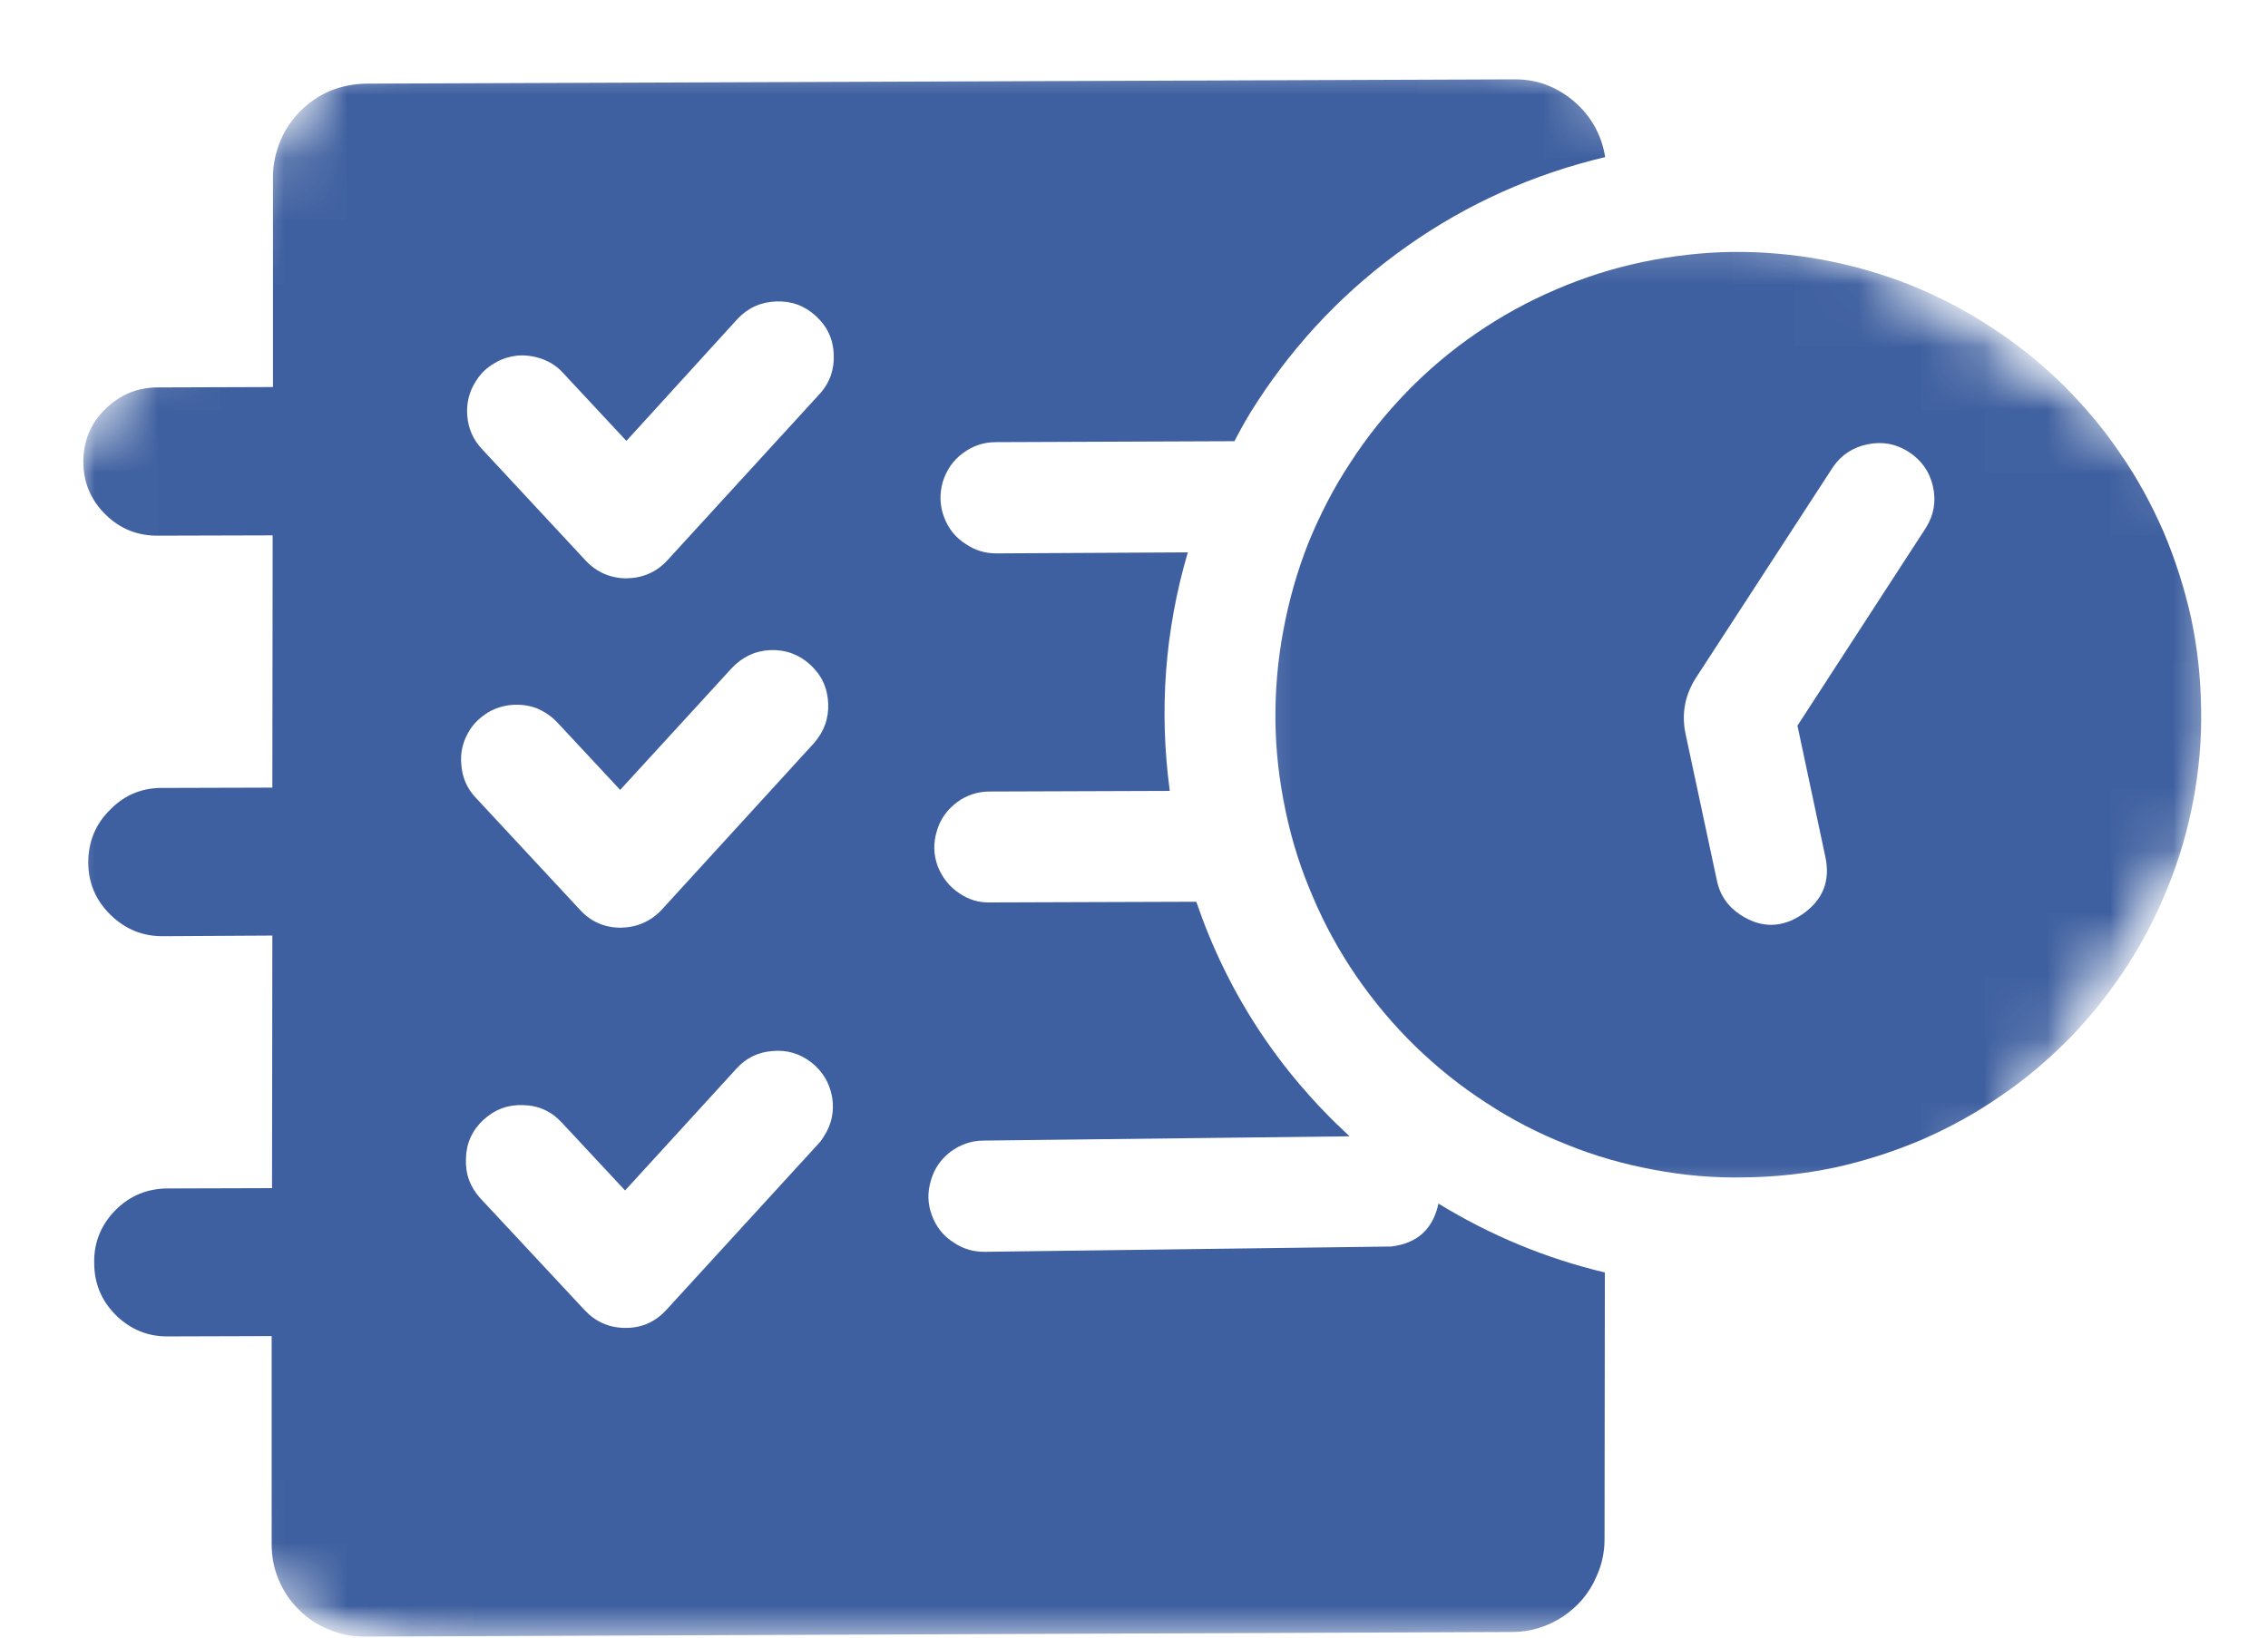 <svg width="36" height="26" viewBox="0 0 36 26" fill="none" xmlns="http://www.w3.org/2000/svg">
<mask id="mask0_1545_2" style="mask-type:luminance" maskUnits="userSpaceOnUse" x="19" y="3" width="17" height="17">
<path d="M19.333 3.334H35.333V19.334H19.333V3.334Z" fill="white"/>
</mask>
<g mask="url(#mask0_1545_2)">
<mask id="mask1_1545_2" style="mask-type:luminance" maskUnits="userSpaceOnUse" x="-7" y="-9" width="45" height="45">
<path d="M10.969 -8.213L37.761 9.183L20.359 35.98L-6.432 18.579L10.969 -8.213Z" fill="white"/>
</mask>
<g mask="url(#mask1_1545_2)">
<mask id="mask2_1545_2" style="mask-type:luminance" maskUnits="userSpaceOnUse" x="-7" y="-9" width="45" height="45">
<path d="M10.969 -8.213L37.761 9.183L20.359 35.98L-6.432 18.579L10.969 -8.213Z" fill="white"/>
</mask>
<g mask="url(#mask2_1545_2)">
<path d="M31.594 5.188C31.188 4.922 30.766 4.704 30.312 4.521C29.865 4.344 29.406 4.214 28.932 4.125C28.458 4.037 27.979 3.995 27.495 4C27.016 4.006 26.537 4.063 26.062 4.162C25.594 4.261 25.135 4.407 24.693 4.599C24.25 4.787 23.828 5.021 23.432 5.292C23.031 5.568 22.667 5.875 22.328 6.224C21.995 6.568 21.693 6.943 21.432 7.349C21.167 7.75 20.948 8.178 20.766 8.625C20.589 9.073 20.458 9.537 20.37 10.011C20.281 10.485 20.24 10.964 20.245 11.448C20.25 11.928 20.307 12.407 20.406 12.875C20.505 13.349 20.651 13.808 20.844 14.25C21.031 14.693 21.266 15.115 21.537 15.511C21.812 15.907 22.12 16.276 22.469 16.615C22.812 16.948 23.188 17.25 23.594 17.511C23.995 17.776 24.422 17.995 24.87 18.172C25.318 18.355 25.781 18.485 26.255 18.573C26.729 18.662 27.208 18.704 27.693 18.693C28.172 18.688 28.651 18.636 29.125 18.537C29.594 18.433 30.052 18.287 30.495 18.099C30.938 17.907 31.359 17.677 31.755 17.401C32.156 17.131 32.521 16.818 32.859 16.474C33.193 16.131 33.495 15.75 33.755 15.349C34.021 14.943 34.24 14.516 34.417 14.068C34.599 13.62 34.729 13.162 34.818 12.688C34.906 12.209 34.948 11.735 34.938 11.25C34.932 10.766 34.88 10.292 34.781 9.818C34.677 9.349 34.531 8.891 34.344 8.448C34.151 8.006 33.922 7.584 33.646 7.188C33.375 6.787 33.062 6.422 32.719 6.084C32.375 5.75 32 5.448 31.594 5.188ZM27.63 14.527C27.427 14.396 27.297 14.209 27.25 13.969L26.755 11.652C26.688 11.334 26.745 11.037 26.917 10.766L29.094 7.417C29.229 7.219 29.417 7.099 29.651 7.053C29.885 7.006 30.099 7.047 30.302 7.178C30.5 7.308 30.63 7.49 30.682 7.724C30.734 7.954 30.698 8.172 30.573 8.375L28.531 11.521L28.974 13.605C29.057 13.99 28.932 14.292 28.609 14.516C28.287 14.735 27.958 14.74 27.63 14.527Z" fill="#3F60A0"/>
</g>
</g>
</g>
<mask id="mask3_1545_2" style="mask-type:luminance" maskUnits="userSpaceOnUse" x="0" y="0" width="26" height="26">
<path d="M0.667 0.666H26V25.999H0.667V0.666Z" fill="white"/>
</mask>
<g mask="url(#mask3_1545_2)">
<mask id="mask4_1545_2" style="mask-type:luminance" maskUnits="userSpaceOnUse" x="-7" y="-9" width="45" height="45">
<path d="M10.969 -8.215L37.76 9.181L20.359 35.978L-6.432 18.577L10.969 -8.215Z" fill="white"/>
</mask>
<g mask="url(#mask4_1545_2)">
<mask id="mask5_1545_2" style="mask-type:luminance" maskUnits="userSpaceOnUse" x="-7" y="-9" width="45" height="45">
<path d="M10.969 -8.215L37.76 9.181L20.359 35.978L-6.432 18.577L10.969 -8.215Z" fill="white"/>
</mask>
<g mask="url(#mask5_1545_2)">
<path d="M25.338 25.036C25.427 24.843 25.469 24.645 25.469 24.437L25.474 20.203C24.536 19.979 23.656 19.614 22.833 19.109C22.745 19.515 22.495 19.744 22.078 19.791L15.625 19.875C15.448 19.875 15.286 19.828 15.141 19.729C14.974 19.625 14.859 19.479 14.792 19.296C14.724 19.114 14.719 18.932 14.776 18.744C14.828 18.557 14.932 18.406 15.088 18.286C15.245 18.171 15.422 18.109 15.614 18.109L21.422 18.041C20.297 17.005 19.484 15.765 18.989 14.317L15.719 14.328C15.542 14.333 15.38 14.286 15.234 14.187C15.073 14.083 14.958 13.937 14.885 13.755C14.818 13.572 14.812 13.385 14.87 13.197C14.922 13.01 15.031 12.859 15.188 12.739C15.344 12.624 15.516 12.567 15.713 12.567L18.568 12.557C18.396 11.276 18.489 10.015 18.854 8.77L15.812 8.786C15.641 8.786 15.479 8.739 15.333 8.64C15.167 8.536 15.052 8.39 14.984 8.208C14.917 8.026 14.911 7.843 14.963 7.656C15.021 7.468 15.125 7.312 15.281 7.197C15.438 7.078 15.614 7.02 15.807 7.02L19.594 7.005C19.703 6.796 19.818 6.588 19.953 6.385C20.588 5.406 21.385 4.578 22.338 3.906C23.292 3.234 24.338 2.765 25.479 2.494C25.422 2.14 25.255 1.843 24.984 1.609C24.708 1.375 24.391 1.255 24.031 1.26L5.802 1.328C5.609 1.333 5.422 1.369 5.24 1.442C5.062 1.52 4.901 1.63 4.766 1.765C4.63 1.906 4.521 2.062 4.448 2.244C4.375 2.421 4.333 2.609 4.333 2.807V6.145L2.51 6.151C2.182 6.151 1.906 6.265 1.672 6.494C1.437 6.723 1.323 7.005 1.323 7.333C1.323 7.661 1.443 7.942 1.677 8.171C1.911 8.401 2.193 8.51 2.521 8.505L4.328 8.5L4.323 12.505L2.588 12.51C2.26 12.505 1.979 12.619 1.75 12.854C1.516 13.083 1.401 13.364 1.401 13.692C1.401 14.02 1.521 14.296 1.755 14.526C1.99 14.755 2.271 14.869 2.599 14.864L4.323 14.854L4.318 18.864L2.667 18.869C2.338 18.869 2.062 18.984 1.833 19.213C1.604 19.447 1.49 19.724 1.495 20.046C1.495 20.375 1.609 20.651 1.839 20.88C2.073 21.109 2.349 21.224 2.677 21.218L4.312 21.213V24.51C4.312 24.708 4.344 24.895 4.422 25.078C4.495 25.255 4.599 25.416 4.74 25.552C4.875 25.692 5.036 25.796 5.213 25.869C5.396 25.947 5.583 25.984 5.776 25.984L24 25.911C24.292 25.911 24.557 25.828 24.802 25.671C25.042 25.51 25.224 25.302 25.338 25.036ZM7.557 6.046C7.63 5.932 7.724 5.838 7.844 5.77C7.958 5.697 8.083 5.661 8.219 5.645C8.354 5.635 8.484 5.656 8.615 5.703C8.74 5.75 8.849 5.822 8.943 5.927L9.943 7L11.708 5.062C11.875 4.885 12.078 4.796 12.318 4.786C12.562 4.776 12.771 4.854 12.948 5.015C13.13 5.182 13.224 5.38 13.234 5.625C13.245 5.864 13.172 6.078 13.01 6.255L10.594 8.895C10.422 9.083 10.203 9.177 9.948 9.182C9.693 9.182 9.474 9.088 9.297 8.901L7.646 7.125C7.51 6.979 7.432 6.802 7.417 6.598C7.401 6.401 7.448 6.213 7.557 6.046ZM7.458 11.588C7.531 11.473 7.63 11.385 7.745 11.312C7.859 11.244 7.99 11.203 8.125 11.192C8.26 11.182 8.391 11.197 8.516 11.244C8.641 11.296 8.75 11.369 8.844 11.468L9.844 12.541L11.614 10.609C11.781 10.432 11.984 10.333 12.224 10.322C12.469 10.312 12.682 10.39 12.859 10.552C13.042 10.718 13.135 10.921 13.146 11.166C13.156 11.411 13.078 11.619 12.917 11.802L10.505 14.442C10.328 14.63 10.114 14.723 9.854 14.729C9.599 14.729 9.38 14.635 9.208 14.447L7.557 12.671C7.417 12.526 7.338 12.348 7.323 12.145C7.302 11.947 7.349 11.76 7.458 11.588ZM12.989 18.161L10.578 20.796C10.401 20.989 10.188 21.083 9.932 21.083C9.672 21.083 9.458 20.989 9.281 20.802L7.63 19.031C7.463 18.849 7.385 18.64 7.396 18.395C7.401 18.151 7.495 17.947 7.672 17.781C7.854 17.614 8.062 17.536 8.307 17.546C8.552 17.552 8.755 17.645 8.922 17.828L9.922 18.901L11.693 16.963C11.844 16.796 12.036 16.703 12.266 16.687C12.495 16.666 12.698 16.729 12.88 16.869C13.057 17.01 13.167 17.192 13.208 17.416C13.245 17.64 13.203 17.849 13.078 18.041C13.052 18.083 13.026 18.125 12.989 18.161Z" fill="#3F60A0"/>
</g>
</g>
</g>
</svg>
